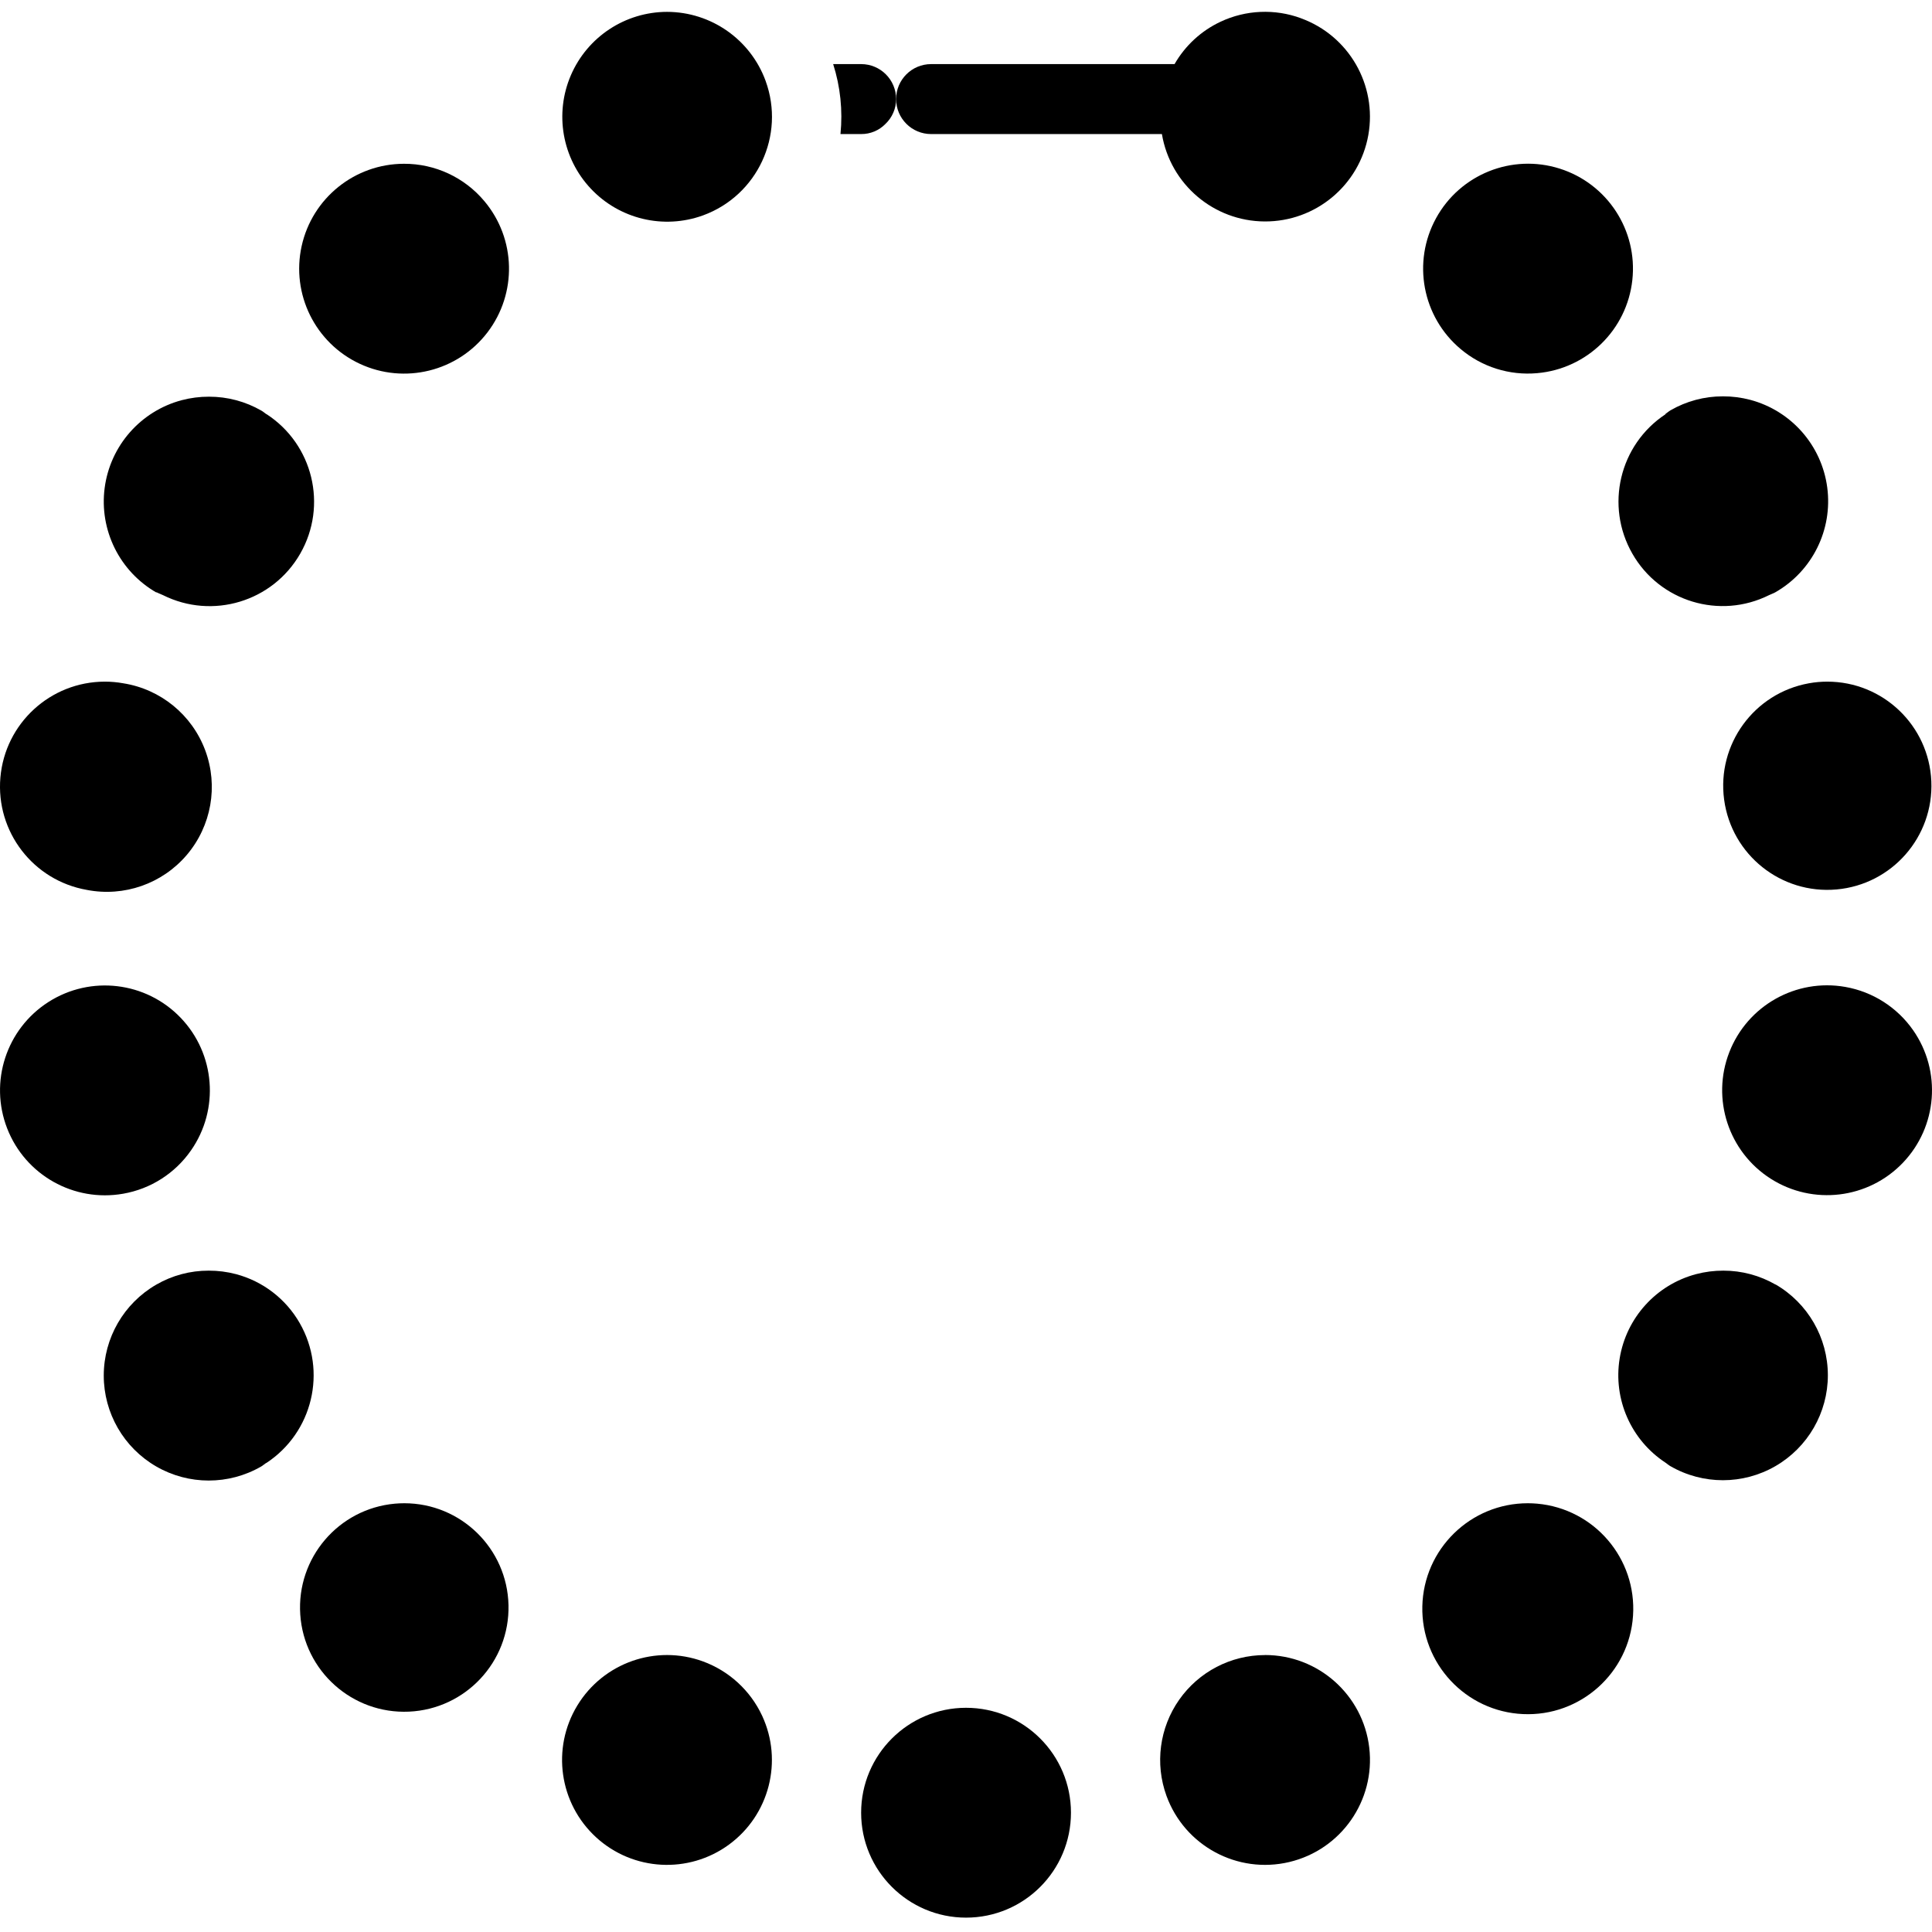 <svg height="505pt" viewBox="0 -3 505.087 505" width="505pt" xmlns="http://www.w3.org/2000/svg"><path d="m49.934 297.711c7.484-10.73 6.348-25.25-2.715-34.688-9.059-9.438-23.523-11.16-34.547-4.117-11.027 7.043-15.543 20.891-10.789 33.078 4.75 12.191 17.449 19.324 30.332 17.047 7.18-1.254 13.562-5.332 17.719-11.32zm0 0"/><path d="m78.359 342.859c-3.617-6.32-9.613-10.93-16.648-12.801-2.332-.613-4.73-.922-7.141-.914-4.816-.016-9.547 1.246-13.715 3.656-8.492 4.902-13.727 13.961-13.73 23.766-.004 9.805 5.227 18.863 13.715 23.77 8.488 4.906 18.949 4.91 27.445.008.465-.266.832-.629 1.277-.914h.066c12.121-7.965 15.945-23.988 8.73-36.57zm0 0"/><path d="m105.688 389.953c-.816 0-1.633.039-2.441.109-14.754 1.328-25.746 14.199-24.75 28.98s13.617 26.059 28.418 25.395c14.797-.668 26.355-13.031 26.023-27.84-.336-14.812-12.438-26.645-27.25-26.645zm0 0"/><path d="m105.613 39.773c-12.859.016-23.984 8.961-26.754 21.52-2.77 12.559 3.555 25.355 15.215 30.777 11.66 5.426 25.523 2.02 33.344-8.188 7.82-10.211 7.496-24.48-.777-34.328-5.203-6.223-12.91-9.809-21.027-9.781zm0 0"/><path d="m472.902 175.59c-14.332 2.578-24.098 15.98-22.16 30.41 1.938 14.434 14.891 24.785 29.395 23.488 14.504-1.293 25.418-13.773 24.773-28.32-.648-14.547-12.629-26.008-27.191-26.008-1.617 0-3.227.141-4.816.43zm0 0"/><path d="m426.758 141.715c7.156 12.512 22.832 17.262 35.73 10.828.555-.277 1.152-.449 1.691-.77 9.633-5.535 14.973-16.34 13.523-27.355-1.445-11.016-9.398-20.07-20.137-22.93-2.328-.613-4.73-.922-7.141-.914-4.812-.012-9.543 1.25-13.711 3.656-.469.266-.832.633-1.281.914l-.02.109c-12.055 7.965-15.848 23.93-8.656 36.461zm0 0"/><path d="m401.871 94.512c13.035-1.141 23.453-11.328 24.875-24.34 1.426-13.008-6.539-25.211-19.02-29.145-12.48-3.934-26.004 1.496-32.293 12.973-6.293 11.473-3.605 25.793 6.422 34.203 5.559 4.695 12.77 6.965 20.016 6.309zm0 0"/><path d="m40.902 151.773c.547.312 1.141.492 1.707.77 12.949 6.465 28.699 1.703 35.891-10.859 7.195-12.559 3.332-28.551-8.801-36.445h-.055c-.445-.293-.82-.66-1.289-.918-4.168-2.406-8.898-3.668-13.715-3.656-2.41-.008-4.809.301-7.141.914-10.734 2.859-18.688 11.914-20.137 22.93-1.445 11.02 3.895 21.82 13.527 27.355zm0 0"/><path d="m22.695 229.605c9.738 1.898 19.738-1.605 26.156-9.164 6.422-7.562 8.262-17.996 4.812-27.297-3.453-9.297-11.652-16.012-21.449-17.555-1.59-.289-3.203-.43-4.82-.43-14.219.02-26.07 10.902-27.293 25.07-1.223 14.168 8.586 26.922 22.594 29.375zm0 0"/><path d="m401.871 390.062c-.816-.07-1.633-.109-2.441-.109-14.992-.008-27.246 11.961-27.586 26.949-.34 14.988 11.355 27.5 26.332 28.172 14.973.676 27.746-10.738 28.75-25.695 1.004-14.961-10.125-27.98-25.055-29.316zm0 0"/><path d="m340.117 1.723c-6.848-2.52-14.422-2.191-21.027.914-5.051 2.371-9.246 6.238-12.023 11.078h-63.652c-5.047 0-9.141 4.094-9.141 9.145s4.094 9.145 9.141 9.145h60.344c2.207 13.137 13.547 22.781 26.871 22.848 13.324.066 24.758-9.469 27.094-22.586 2.332-13.117-5.113-26.012-17.641-30.543zm0 0"/><path d="m464.215 332.801c-4.156-2.402-8.871-3.664-13.668-3.656-2.41-.008-4.812.301-7.141.914-10.426 2.77-18.25 11.406-19.977 22.055-1.727 10.648 2.969 21.316 11.984 27.234.449.293.824.66 1.289.914 8.492 4.902 18.953 4.898 27.445-.008 8.488-4.906 13.715-13.965 13.715-23.77-.004-9.809-5.238-18.863-13.73-23.766zm0 0"/><path d="m482.418 254.969c-12.887-2.27-25.582 4.879-30.324 17.074-4.742 12.195-.207 26.039 10.828 33.07s25.5 5.289 34.547-4.164c9.051-9.453 10.164-23.98 2.66-34.699-4.176-5.961-10.543-10.02-17.711-11.281zm0 0"/><path d="m200.16 18.113c-3.957-10.824-14.242-18.031-25.766-18.055-10.938.016-20.82 6.527-25.148 16.57-4.328 10.047-2.277 21.703 5.223 29.664 7.5 7.961 19.012 10.707 29.297 6.984 14.234-5.18 21.574-20.918 16.395-35.152zm0 0"/><path d="m279.984 470.859c0 15.148-12.277 27.43-27.426 27.43-15.148 0-27.43-12.281-27.43-27.43s12.281-27.43 27.43-27.43c15.148 0 27.426 12.281 27.426 27.43zm0 0"/><path d="m225.129 13.715h-7.312c1.883 5.902 2.531 12.125 1.91 18.289h5.402c2.387.023 4.676-.93 6.344-2.637 1.789-1.691 2.805-4.047 2.801-6.508 0-5.051-4.094-9.145-9.145-9.145zm0 0"/><path d="m183.766 431.297c-12.293-4.48-26.039.348-32.836 11.531-6.793 11.184-4.742 25.605 4.902 34.453 9.645 8.844 24.191 9.645 34.746 1.914 10.559-7.734 14.184-21.844 8.66-33.707-3.078-6.59-8.641-11.695-15.473-14.191zm0 0"/><path d="m330.711 429.645c-8.945.004-17.324 4.375-22.453 11.703-5.129 7.328-6.363 16.699-3.301 25.105 4.762 13.074 18.566 20.512 32.105 17.297 13.543-3.215 22.527-16.062 20.906-29.887-1.625-13.82-13.34-24.238-27.258-24.23zm0 0"/></svg>